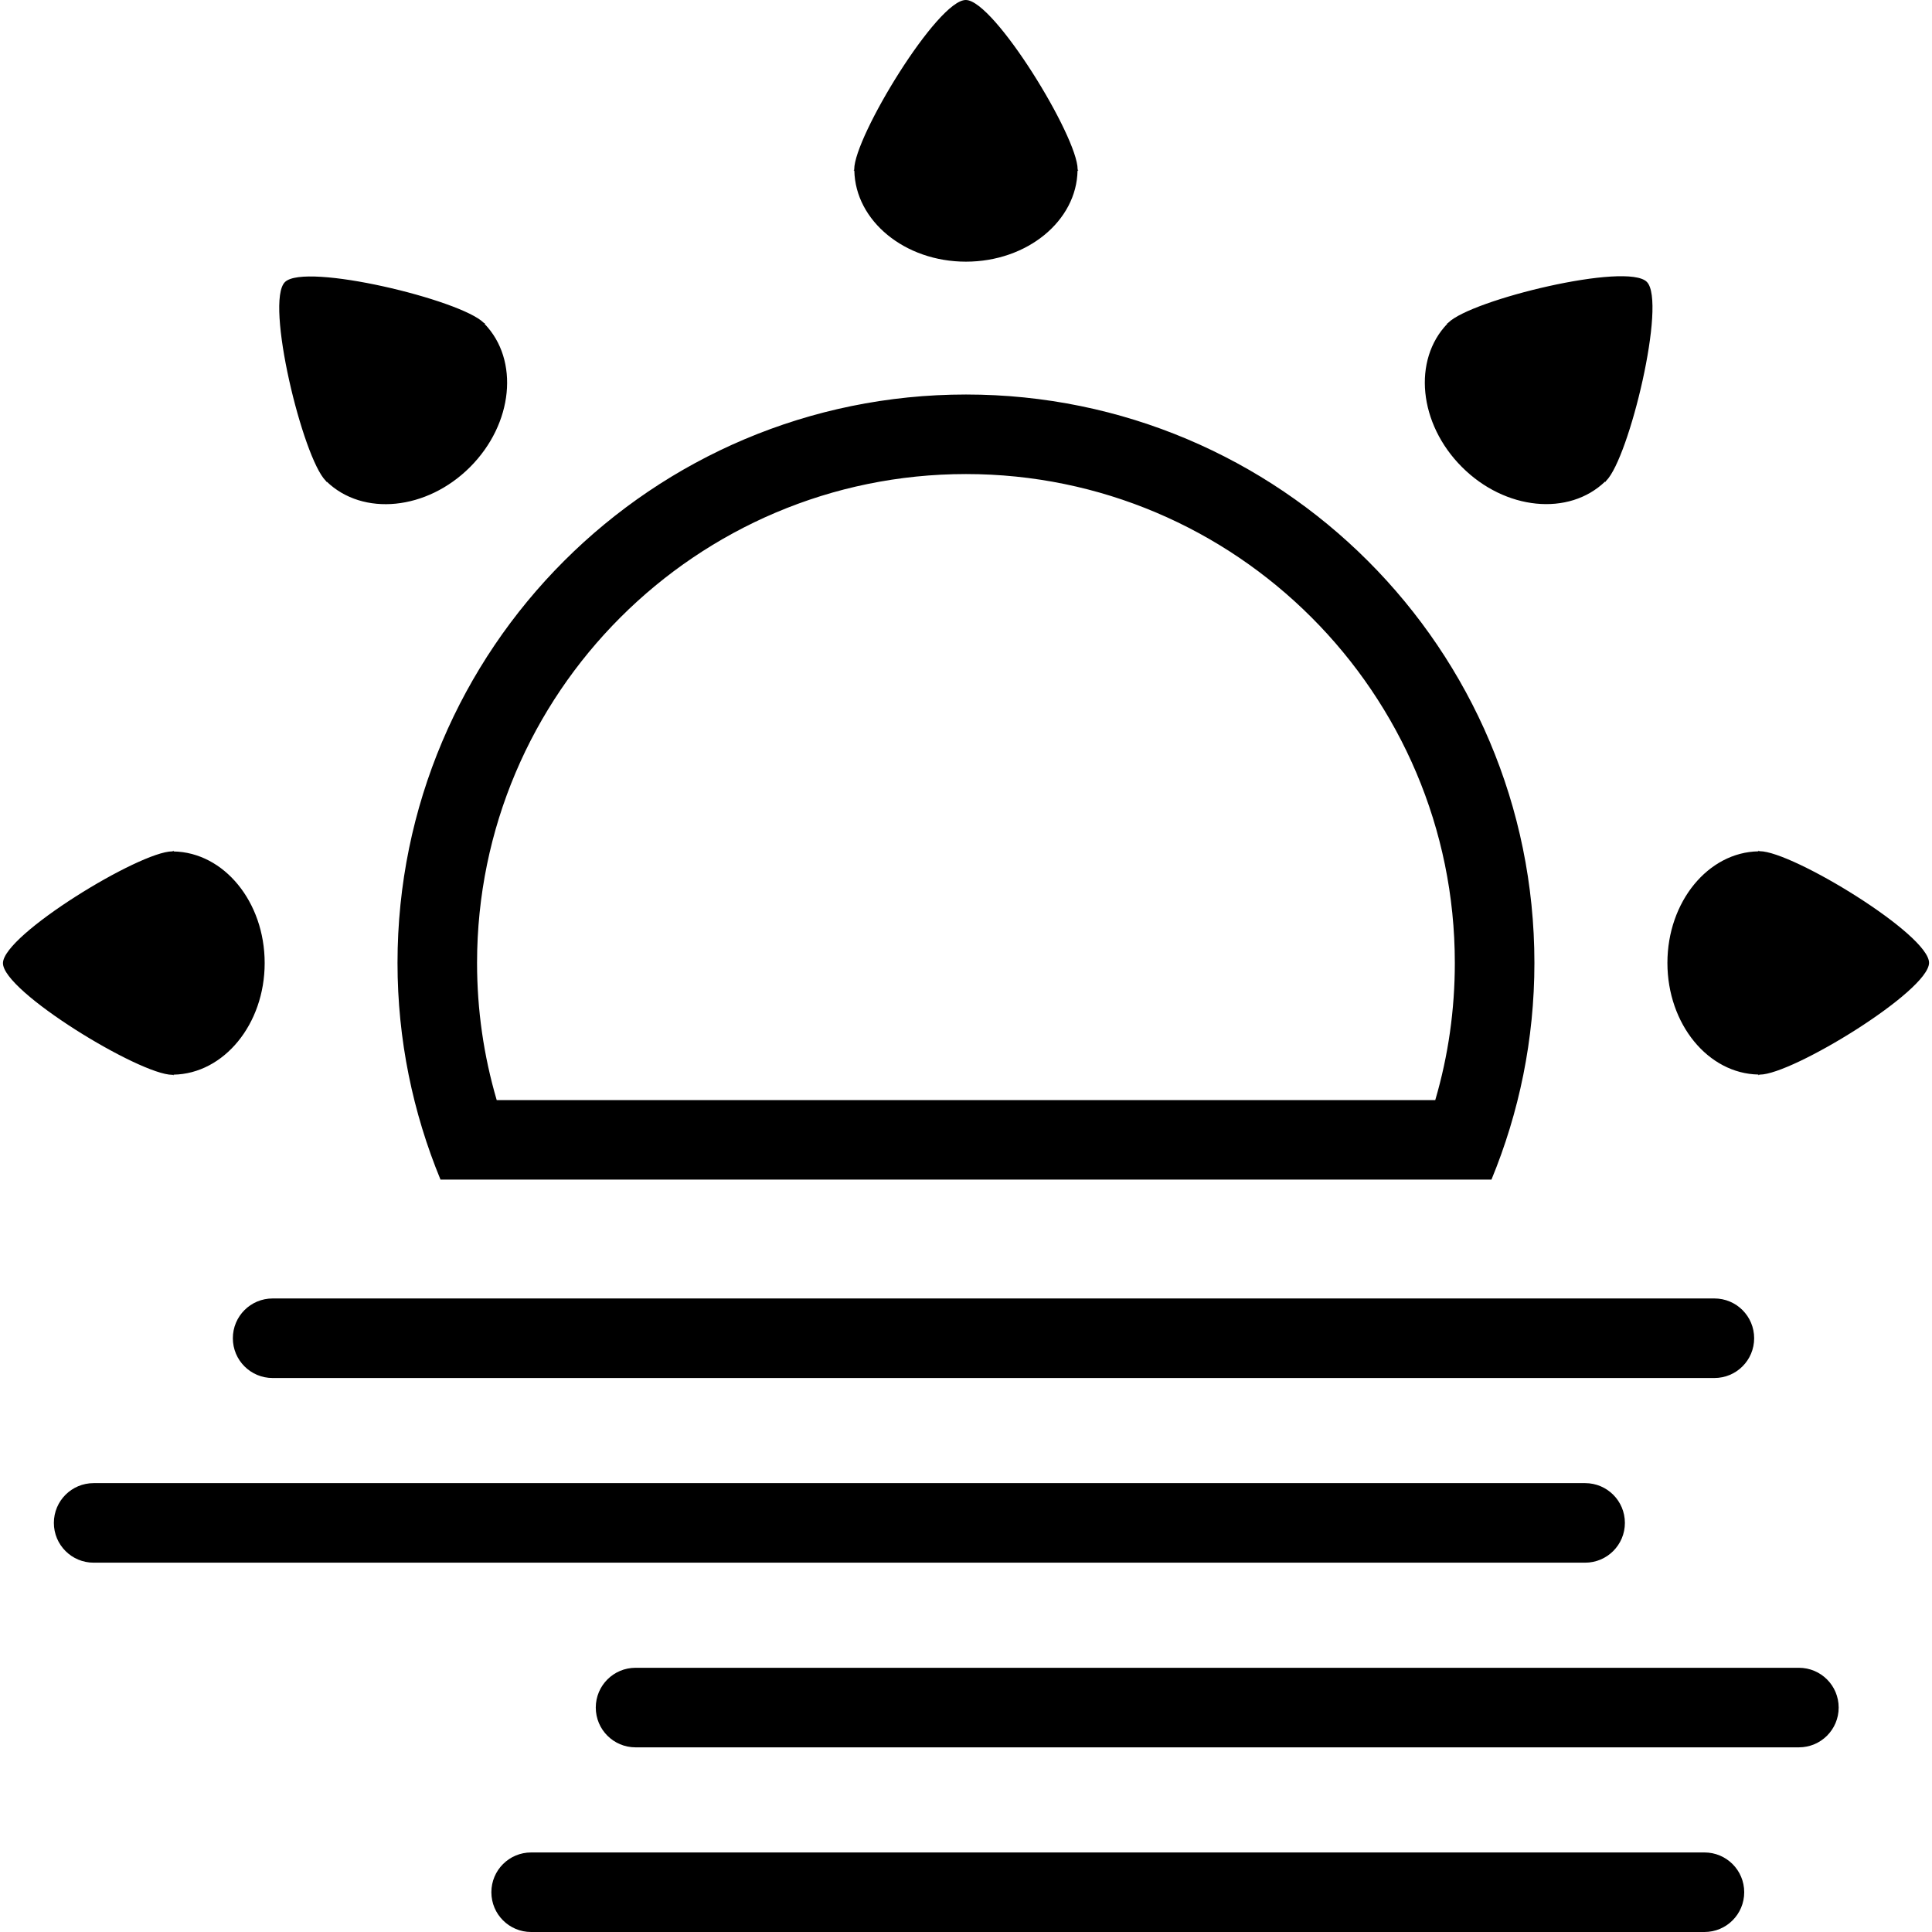 <?xml version="1.0" encoding="iso-8859-1"?>
<!-- Generator: Adobe Illustrator 19.1.0, SVG Export Plug-In . SVG Version: 6.00 Build 0)  -->
<svg version="1.1" id="Capa_1" xmlns="http://www.w3.org/2000/svg" xmlns:xlink="http://www.w3.org/1999/xlink" x="0px" y="0px"
	 viewBox="0 0 312.19 312.19" style="enable-background:new 0 0 312.19 312.19;" xml:space="preserve">
<g>
	<path d="M174.119,27.552c-0.135,8.136-8.136,14.73-18.04,14.73c-9.878,0-17.873-6.594-18.027-14.73h-0.109l0.096-0.154
		l-0.006-0.039c0-5.264,13.49-27.443,18.047-27.359c4.569,0.051,18.053,22.095,18.053,27.359v0.039l0.116,0.154H174.119z
		 M284.147,173.75l0.161-0.103c0,0,0.026,0,0.051,0c5.257,0,27.301-13.484,27.353-18.053c0.064-4.569-22.095-18.047-27.353-18.047
		c-0.026,0-0.051,0.006-0.051,0.006l-0.161-0.103v0.116c-8.124,0.135-14.711,8.149-14.711,18.027c0,9.897,6.588,17.905,14.711,18.04
		V173.75z M28.044,137.457l-0.161,0.116c-0.006,0-0.026,0-0.039,0c-5.257,0-27.314,13.477-27.365,18.047
		c-0.071,4.563,22.102,18.059,27.365,18.059c0.013,0,0.032-0.013,0.039-0.013l0.161,0.09v-0.103
		c8.136-0.148,14.724-8.162,14.724-18.034c0-9.897-6.588-17.892-14.724-18.034V137.457z M78.372,52.231l-0.174-0.039
		c-0.006-0.019-0.026-0.032-0.032-0.032c-3.721-3.721-28.844-9.775-32.115-6.588c-3.278,3.188,2.866,28.394,6.581,32.115
		c0.026,0.013,0.026,0.013,0.045,0.026l0.045,0.167l0.064-0.064c5.861,5.656,16.183,4.647,23.169-2.339
		c6.992-6.999,7.989-17.307,2.333-23.156L78.372,52.231z M259.467,77.881l0.039-0.167c0.026-0.006,0.039-0.026,0.051-0.039
		c3.702-3.715,9.769-28.844,6.562-32.115c-3.175-3.265-28.381,2.866-32.096,6.588c-0.026,0.013-0.026,0.026-0.026,0.051
		l-0.174,0.039l0.064,0.064c-5.649,5.861-4.647,16.176,2.346,23.162c6.992,6.999,17.295,7.989,23.149,2.333L259.467,77.881z
		 M283.452,216.244c0-3.554-2.873-6.427-6.427-6.427H44.053c-3.554,0-6.427,2.873-6.427,6.427c0,3.554,2.873,6.427,6.427,6.427
		h232.973C280.58,222.671,283.452,219.798,283.452,216.244z M262.565,246.084c0-3.554-2.873-6.427-6.427-6.427H15.132
		c-3.554,0-6.427,2.873-6.427,6.427s2.873,6.427,6.427,6.427h241.006C259.692,252.511,262.565,249.631,262.565,246.084z
		 M297.109,275.924c0-3.554-2.873-6.427-6.427-6.427H102.698c-3.554,0-6.427,2.873-6.427,6.427s2.873,6.427,6.427,6.427h187.985
		C294.237,282.35,297.109,279.478,297.109,275.924z M281.846,305.763c0-3.554-2.873-6.427-6.427-6.427H85.827
		c-3.554,0-6.427,2.873-6.427,6.427s2.873,6.427,6.427,6.427h189.592C278.973,312.19,281.846,309.317,281.846,305.763z
		 M156.098,76.602c-43.567,0-79.011,35.438-79.011,78.999c0,7.552,1.067,14.975,3.175,22.16h151.66
		c2.108-7.179,3.162-14.595,3.162-22.16C235.09,112.039,199.653,76.602,156.098,76.602 M156.098,63.748
		c50.733,0,91.846,41.119,91.846,91.852c0,12.404-2.487,24.216-6.941,35.013H71.181c-4.454-10.797-6.947-22.61-6.947-35.013
		C64.233,104.867,105.371,63.748,156.098,63.748L156.098,63.748z"/>
</g>
<g>
</g>
<g>
</g>
<g>
</g>
<g>
</g>
<g>
</g>
<g>
</g>
<g>
</g>
<g>
</g>
<g>
</g>
<g>
</g>
<g>
</g>
<g>
</g>
<g>
</g>
<g>
</g>
<g>
</g>
</svg>
